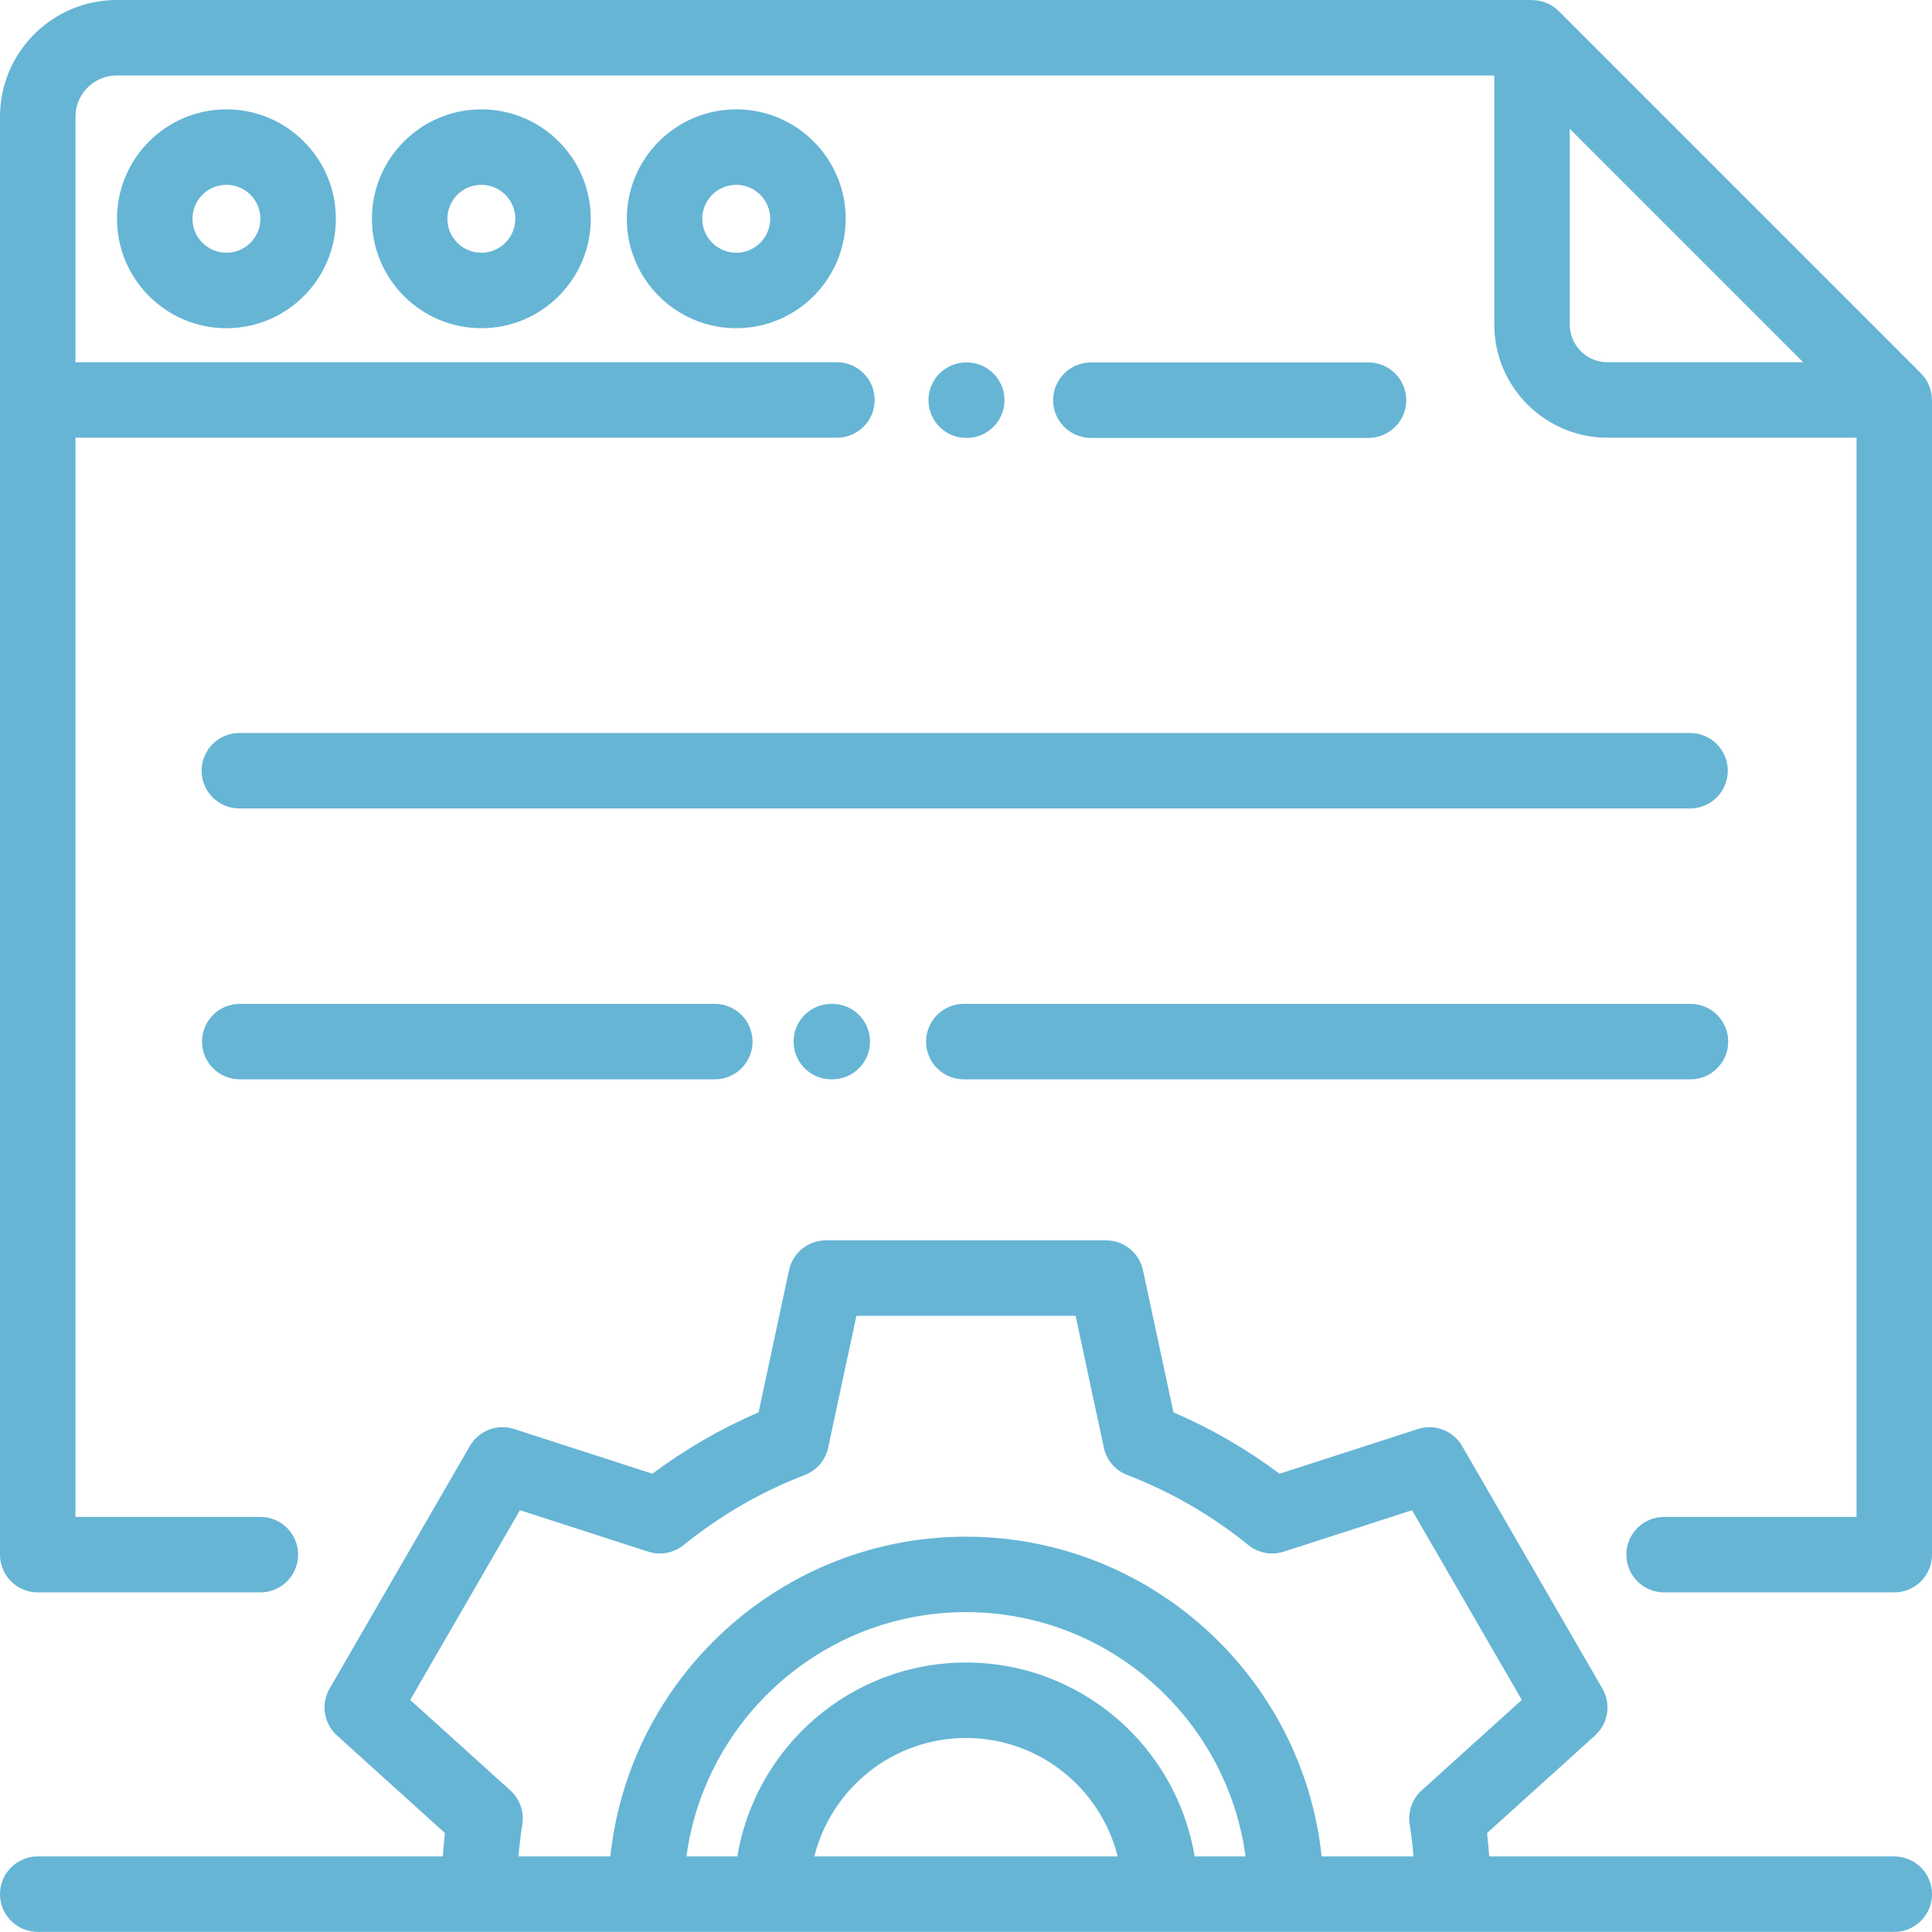 <svg width="50" height="50" viewBox="0 0 50 50" version="1.1" xmlns="http://www.w3.org/2000/svg" xmlns:xlink="http://www.w3.org/1999/xlink">
<title>browser</title>
<desc>Created using Figma</desc>
<g id="Canvas" transform="translate(567 -3694)">
<g id="browser">
<g id="Group">
<g id="Group">
<g id="Vector">
<use xlink:href="#path0_fill" transform="translate(-567 3694)" fill="#66B5D5"/>
</g>
</g>
</g>
<g id="Group">
<g id="Group">
<g id="Vector">
<use xlink:href="#path1_fill" transform="translate(-542.971 3703.38)" fill="#66B5D5"/>
</g>
</g>
</g>
<g id="Group">
<g id="Group">
<g id="Vector">
<use xlink:href="#path2_fill" transform="translate(-539.745 3703.38)" fill="#66B5D5"/>
</g>
</g>
</g>
<g id="Group">
<g id="Group">
<g id="Vector">
<use xlink:href="#path3_fill" transform="translate(-563.972 3696.83)" fill="#66B5D5"/>
</g>
</g>
</g>
<g id="Group">
<g id="Group">
<g id="Vector">
<use xlink:href="#path4_fill" transform="translate(-557.375 3696.83)" fill="#66B5D5"/>
</g>
</g>
</g>
<g id="Group">
<g id="Group">
<g id="Vector">
<use xlink:href="#path5_fill" transform="translate(-550.778 3696.83)" fill="#66B5D5"/>
</g>
</g>
</g>
<g id="Group">
<g id="Group">
<g id="Vector">
<use xlink:href="#path6_fill" transform="translate(-561.783 3712.97)" fill="#66B5D5"/>
</g>
</g>
</g>
<g id="Group">
<g id="Group">
<g id="Vector">
<use xlink:href="#path7_fill" transform="translate(-561.771 3719.98)" fill="#66B5D5"/>
</g>
</g>
</g>
<g id="Group">
<g id="Group">
<g id="Vector">
<use xlink:href="#path8_fill" transform="translate(-546.462 3719.98)" fill="#66B5D5"/>
</g>
</g>
</g>
<g id="Group">
<g id="Group">
<g id="Vector">
<use xlink:href="#path9_fill" transform="translate(-543.033 3719.98)" fill="#66B5D5"/>
</g>
</g>
</g>
<g id="Group">
<g id="Group">
<g id="Vector">
<use xlink:href="#path10_fill" transform="translate(-567 3726.1)" fill="#66B5D5"/>
</g>
</g>
</g>
</g>
</g>
<defs>
<path id="path0_fill" d="M 49.998 10.351C 49.998 10.097 49.901 9.848 49.714 9.661L 40.339 0.286C 40.152 0.099 39.902 0.003 39.648 0.002C 39.648 0.002 39.648 0.001 39.648 0L 3.021 0C 1.355 -2.08031e-16 0 1.355 0 3.021L 0 40.234C 0 40.774 0.437 41.211 0.977 41.211L 6.738 41.211C 7.278 41.211 7.715 40.774 7.715 40.234C 7.715 39.695 7.278 39.258 6.738 39.258L 1.953 39.258L 1.953 11.328L 21.659 11.328C 22.198 11.328 22.636 10.891 22.636 10.352C 22.636 9.812 22.198 9.375 21.659 9.375L 1.953 9.375L 1.953 3.021C 1.953 2.432 2.432 1.953 3.021 1.953L 38.672 1.953L 38.672 8.398C 38.672 10.014 39.986 11.328 41.602 11.328L 48.047 11.328L 48.047 39.258L 43.066 39.258C 42.527 39.258 42.09 39.695 42.09 40.234C 42.09 40.774 42.527 41.211 43.066 41.211L 49.023 41.211C 49.563 41.211 50 40.774 50 40.234L 50 10.352C 49.999 10.352 49.998 10.351 49.998 10.351ZM 41.602 9.375C 41.063 9.375 40.625 8.937 40.625 8.398L 40.625 3.334L 46.666 9.375L 41.602 9.375Z"/>
<path id="path1_fill" d="M 0.99 0L 0.977 0C 0.437 0 6.67572e-07 0.437 6.67572e-07 0.977C 6.67572e-07 1.516 0.437 1.953 0.977 1.953L 0.99 1.953C 1.529 1.953 1.967 1.516 1.967 0.977C 1.967 0.437 1.529 0 0.99 0Z"/>
<path id="path2_fill" d="M 8.162 0L 0.977 0C 0.437 0 1.23978e-06 0.437 1.23978e-06 0.977C 1.23978e-06 1.516 0.437 1.953 0.977 1.953L 8.162 1.953C 8.701 1.953 9.139 1.516 9.139 0.977C 9.139 0.437 8.701 0 8.162 0Z"/>
<path id="path3_fill" d="M 2.832 0C 1.27 0 -8.19564e-08 1.27 -8.19564e-08 2.832C -8.19564e-08 4.394 1.27 5.664 2.832 5.664C 4.394 5.664 5.664 4.394 5.664 2.832C 5.664 1.27 4.394 0 2.832 0ZM 2.832 3.711C 2.347 3.711 1.953 3.317 1.953 2.832C 1.953 2.347 2.347 1.953 2.832 1.953C 3.317 1.953 3.711 2.347 3.711 2.832C 3.711 3.317 3.317 3.711 2.832 3.711Z"/>
<path id="path4_fill" d="M 2.832 0C 1.27 0 -2.92063e-07 1.27 -2.92063e-07 2.832C -2.92063e-07 4.394 1.27 5.664 2.832 5.664C 4.394 5.664 5.664 4.394 5.664 2.832C 5.664 1.27 4.394 0 2.832 0ZM 2.832 3.711C 2.347 3.711 1.953 3.317 1.953 2.832C 1.953 2.347 2.347 1.953 2.832 1.953C 3.317 1.953 3.711 2.347 3.711 2.832C 3.711 3.317 3.317 3.711 2.832 3.711Z"/>
<path id="path5_fill" d="M 2.832 0C 1.27 0 -2.6226e-07 1.27 -2.6226e-07 2.832C -2.6226e-07 4.394 1.27 5.664 2.832 5.664C 4.394 5.664 5.664 4.394 5.664 2.832C 5.664 1.27 4.394 0 2.832 0ZM 2.832 3.711C 2.347 3.711 1.953 3.317 1.953 2.832C 1.953 2.347 2.347 1.953 2.832 1.953C 3.317 1.953 3.711 2.347 3.711 2.832C 3.711 3.317 3.317 3.711 2.832 3.711Z"/>
<path id="path6_fill" d="M 38.522 5.84126e-07L 0.977 5.84126e-07C 0.437 5.84126e-07 -7.45058e-08 0.437 -7.45058e-08 0.977C -7.45058e-08 1.516 0.437 1.953 0.977 1.953L 38.522 1.953C 39.061 1.953 39.498 1.516 39.498 0.977C 39.498 0.437 39.061 5.84126e-07 38.522 5.84126e-07Z"/>
<path id="path7_fill" d="M 13.27 0L 0.977 0C 0.437 0 8.9407e-08 0.437 8.9407e-08 0.977C 8.9407e-08 1.516 0.437 1.953 0.977 1.953L 13.27 1.953C 13.809 1.953 14.247 1.516 14.247 0.977C 14.247 0.437 13.809 0 13.27 0Z"/>
<path id="path8_fill" d="M 1.001 0L 0.977 0C 0.437 0 6.67572e-07 0.437 6.67572e-07 0.977C 6.67572e-07 1.516 0.437 1.953 0.977 1.953L 1.001 1.953C 1.541 1.953 1.978 1.516 1.978 0.977C 1.978 0.437 1.541 0 1.001 0Z"/>
<path id="path9_fill" d="M 19.783 0L 0.977 0C 0.437 0 2.98023e-07 0.437 2.98023e-07 0.977C 2.98023e-07 1.516 0.437 1.953 0.977 1.953L 19.783 1.953C 20.322 1.953 20.759 1.516 20.759 0.977C 20.759 0.437 20.322 0 19.783 0Z"/>
<path id="path10_fill" d="M 49.023 15.944L 38.54 15.944C 38.526 15.742 38.508 15.54 38.485 15.339L 41.28 12.814C 41.621 12.505 41.701 11.999 41.47 11.601L 37.84 5.323C 37.609 4.925 37.132 4.741 36.694 4.883L 33.115 6.04C 32.263 5.403 31.343 4.871 30.369 4.451L 29.58 0.772C 29.484 0.322 29.086 8.58307e-07 28.625 8.58307e-07L 21.375 8.58307e-07C 20.914 8.58307e-07 20.516 0.322 20.42 0.772L 19.632 4.451C 18.657 4.871 17.737 5.403 16.885 6.04L 13.306 4.883C 12.868 4.741 12.391 4.925 12.16 5.323L 8.53 11.601C 8.299 11.999 8.379 12.505 8.721 12.814L 11.515 15.339C 11.492 15.54 11.474 15.742 11.46 15.944L 0.977 15.944C 0.437 15.944 0 16.381 0 16.921C 0 17.46 0.437 17.897 0.977 17.897L 49.023 17.897C 49.563 17.897 50 17.46 50 16.921C 50 16.381 49.563 15.944 49.023 15.944ZM 21.075 15.944C 21.514 14.185 23.107 12.879 25 12.879C 26.893 12.879 28.486 14.185 28.925 15.944L 21.075 15.944ZM 30.917 15.944C 30.448 13.101 27.974 10.926 25 10.926C 22.026 10.926 19.552 13.101 19.083 15.944L 17.765 15.944C 18.246 12.379 21.306 9.622 25 9.622C 28.694 9.622 31.754 12.379 32.235 15.944L 30.917 15.944ZM 36.483 15.111C 36.526 15.386 36.558 15.665 36.582 15.944L 34.204 15.944C 33.713 11.3 29.773 7.669 25 7.669C 20.227 7.669 16.287 11.3 15.796 15.944L 13.418 15.944C 13.442 15.665 13.474 15.386 13.517 15.111C 13.568 14.785 13.452 14.456 13.207 14.235L 10.616 11.894L 13.456 6.984L 16.776 8.057C 17.09 8.159 17.434 8.094 17.691 7.887C 18.639 7.119 19.695 6.508 20.829 6.072C 21.137 5.954 21.364 5.688 21.433 5.365L 22.164 1.953L 27.836 1.953L 28.567 5.365C 28.636 5.688 28.863 5.954 29.171 6.072C 30.305 6.508 31.361 7.119 32.309 7.887C 32.565 8.094 32.91 8.158 33.224 8.057L 36.544 6.984L 39.384 11.894L 36.793 14.235C 36.548 14.456 36.432 14.785 36.483 15.111Z"/>
</defs>
</svg>
